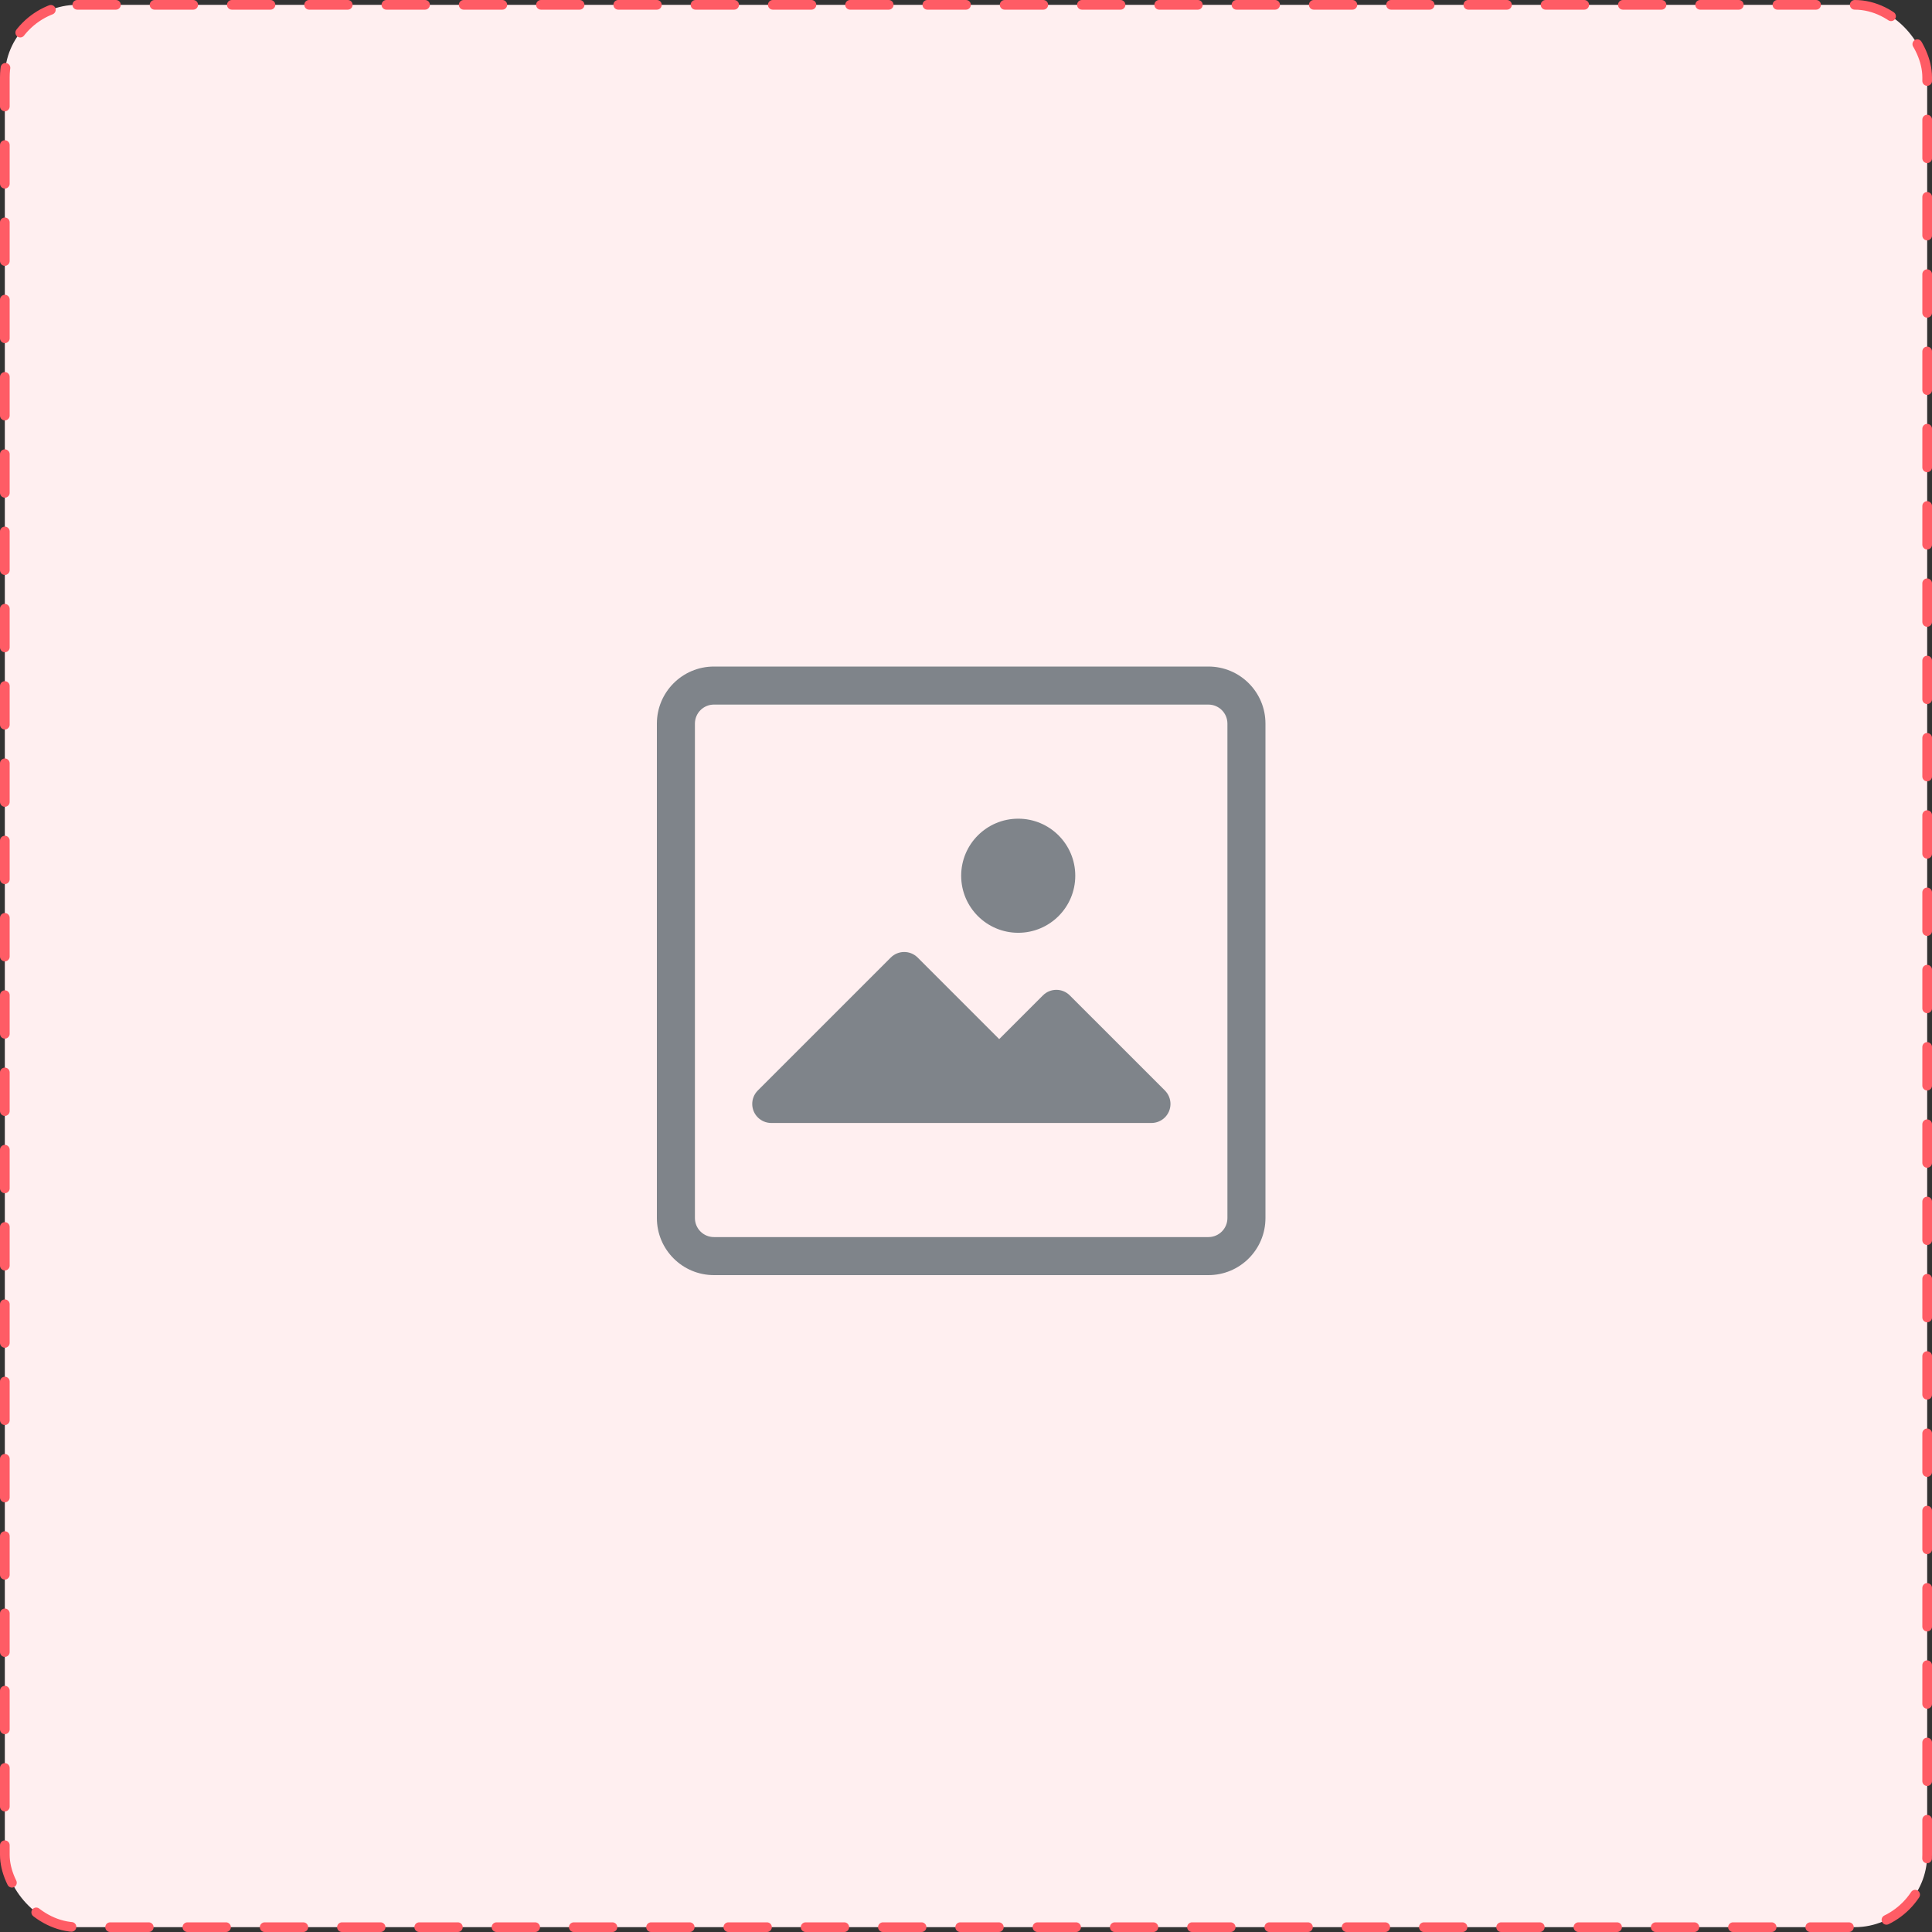 <svg width="200" height="200" viewBox="0 0 200 200" fill="none" xmlns="http://www.w3.org/2000/svg">
<rect x="0" y="0" width="200" height="200" fill="#333333" stroke="none"/>
<g clip-path="url(#clip0_3117_3851)">
<rect x="0.5" y="0.5" width="199" height="199" rx="7.5" fill="#FFEFF0" stroke="#FF5C65" stroke-linecap="round" stroke-dasharray="4 4"/>
<g clip-path="url(#clip1_3117_3851)">
<path d="M125.094 69H73.906C70.644 69 68 71.644 68 74.906V126.094C68 129.356 70.644 132 73.906 132H125.094C128.356 132 131 129.356 131 126.094V74.906C131 71.644 128.356 69 125.094 69ZM127.062 126.094C127.062 127.181 126.181 128.062 125.094 128.062H73.906C72.819 128.062 71.938 127.181 71.938 126.094V74.906C71.938 73.819 72.819 72.938 73.906 72.938H125.094C126.181 72.938 127.062 73.819 127.062 74.906V126.094Z" fill="#7F848A"/>
<path d="M110.741 103.04C109.974 102.276 108.733 102.276 107.966 103.04L103.437 107.568L94.992 99.122C94.224 98.359 92.984 98.359 92.216 99.122L78.434 112.903C77.673 113.68 77.685 114.926 78.462 115.687C78.823 116.041 79.307 116.243 79.812 116.25H119.187C120.275 116.256 121.161 115.38 121.168 114.293C121.171 113.764 120.961 113.256 120.585 112.883L110.741 103.04Z" fill="#7F848A"/>
<path d="M105.406 96.562C108.668 96.562 111.312 93.918 111.312 90.656C111.312 87.394 108.668 84.75 105.406 84.75C102.144 84.75 99.5 87.394 99.5 90.656C99.5 93.918 102.144 96.562 105.406 96.562Z" fill="#7F848A"/>
</g>
</g>
<defs>
<clipPath id="clip0_3117_3851">
<rect width="200" height="200" fill="white"/>
</clipPath>
<clipPath id="clip1_3117_3851">
<rect width="63" height="63" fill="white" transform="translate(68 69)"/>
</clipPath>
</defs>
</svg>
